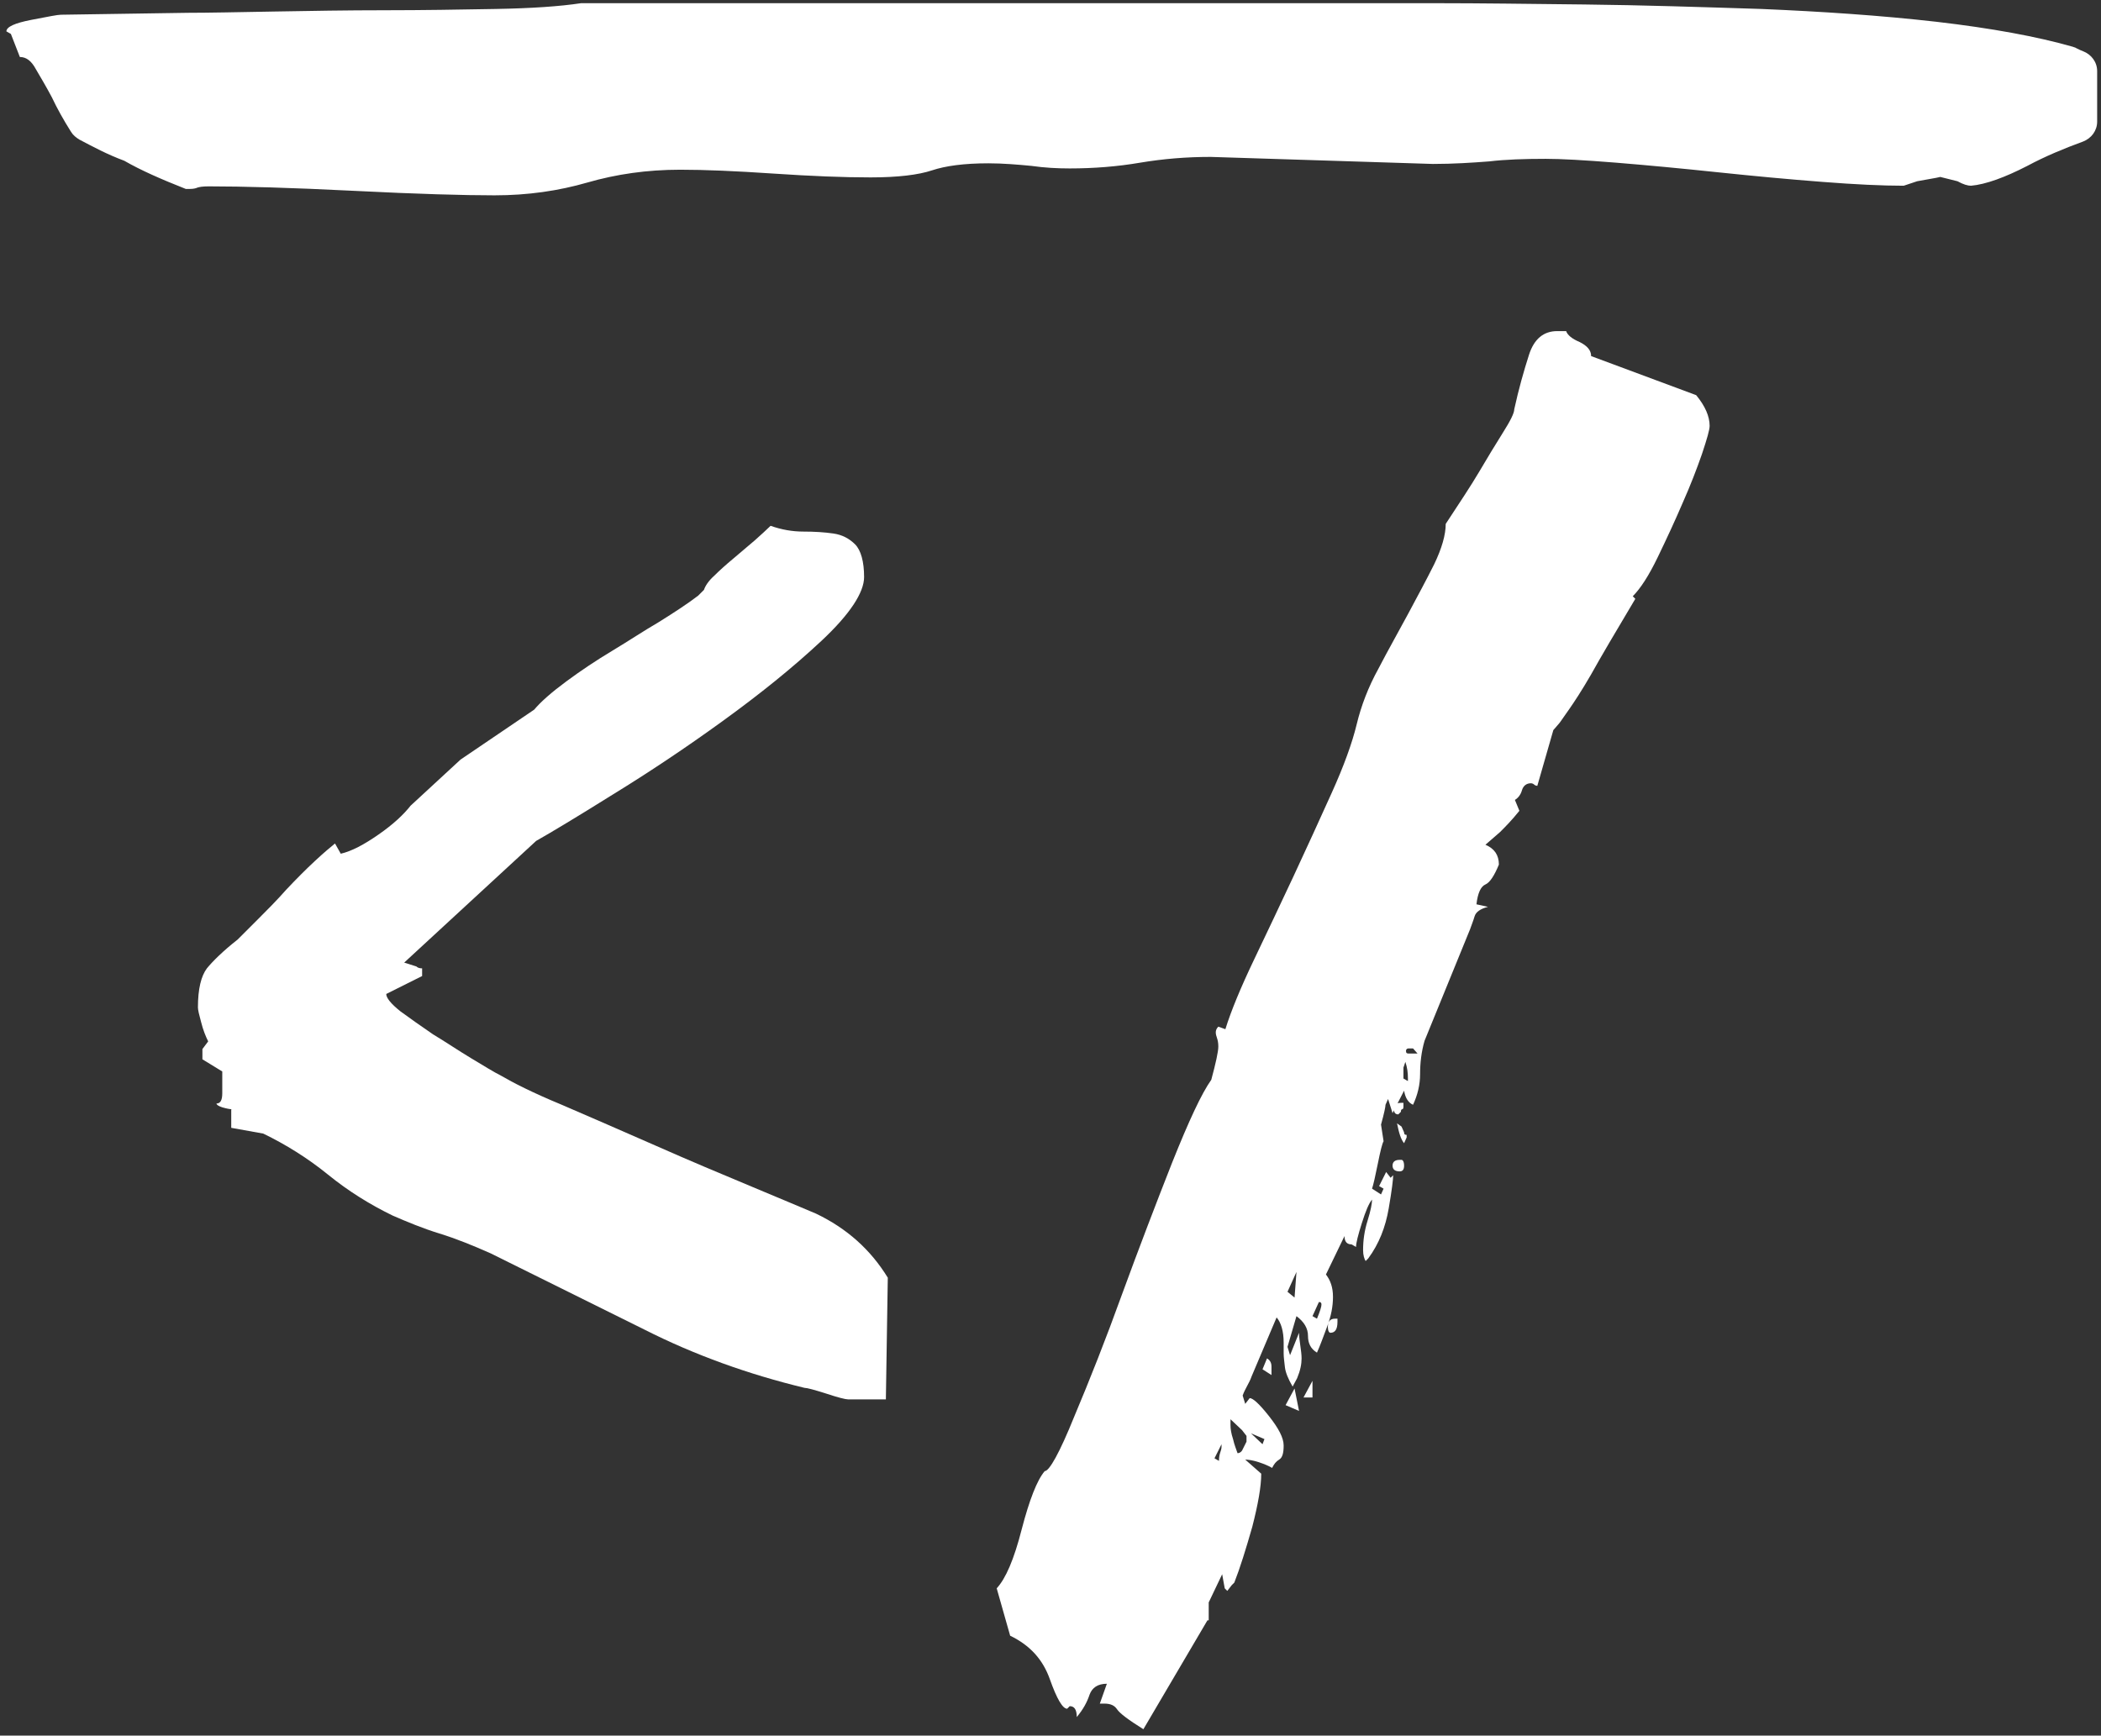 <?xml version="1.0" encoding="utf-8"?>
<!-- Generator: Adobe Illustrator 24.2.3, SVG Export Plug-In . SVG Version: 6.00 Build 0)  -->
<svg version="1.1" id="Layer_1" xmlns="http://www.w3.org/2000/svg" xmlns:xlink="http://www.w3.org/1999/xlink" x="0px" y="0px"
	 viewBox="0 0 328 271" style="enable-background:new 0 0 328 271;" xml:space="preserve">
<rect x="0" y="0" width="328" height="271" fill="#333333" stroke="none"/>
<style type="text/css">
	.st0{fill:#EF8607;}
	.st1{fill:#FFFFFF;}
	.st2{fill:#841E47;}
	.st3{fill:#333333;}
	.st4{fill:#212121;}
</style>
<g>
	<path class="st1" d="M36.3,173.2c-0.4,0-0.9-0.1-1.6-0.3c-0.6-0.2-0.9-0.4-0.9-0.6c0.6,0,0.9-0.5,0.9-1.6v-3.4l-3.1-1.9v-1.6
		l0.9-1.2c-0.4-0.8-0.8-1.8-1.1-3c-0.3-1.1-0.5-1.9-0.5-2.3c0-2.9,0.5-4.9,1.4-6.1c0.9-1.1,2.5-2.7,4.8-4.5c0.6-0.6,1.7-1.7,3.1-3.1
		c1.5-1.5,3-3,4.5-4.7c1.6-1.7,3.1-3.2,4.5-4.5c1.5-1.4,2.5-2.2,3.1-2.7l0.9,1.6c1.7-0.4,3.6-1.4,5.9-3c2.3-1.6,3.9-3.1,5-4.5
		l7.8-7.2l11.5-7.8c1-1.2,2.7-2.7,5-4.4c2.3-1.7,4.7-3.3,7.2-4.8s4.9-3.1,7.3-4.5c2.4-1.5,4.4-2.8,6.1-4.1l0.9-0.9
		c0.2-0.6,0.7-1.4,1.6-2.2c0.8-0.8,1.8-1.7,3-2.7c1.1-0.9,2.2-1.9,3.3-2.8c1-0.9,1.9-1.7,2.5-2.3c1.7,0.6,3.4,0.9,5.1,0.9
		c1.8,0,3.3,0.1,4.7,0.3c1.4,0.2,2.5,0.8,3.4,1.7c0.9,0.9,1.4,2.7,1.4,5.1s-2.2,5.8-6.7,10c-4.5,4.2-9.6,8.3-15.4,12.5
		c-5.8,4.2-11.5,8-17.2,11.5c-5.6,3.5-9.6,5.9-11.9,7.2l-20.6,19l1.9,0.6c0.2,0.2,0.5,0.3,0.9,0.3v1.2l-5.6,2.8
		c0,0.6,0.7,1.5,2.2,2.7c1.5,1.1,3.2,2.3,5.1,3.6c2,1.2,3.9,2.5,5.9,3.7c2,1.2,3.6,2.2,4.8,2.8c1.7,1,4.8,2.6,9.4,4.5
		c4.6,2,9.5,4.1,14.7,6.4c5.2,2.3,10.2,4.4,15,6.4c4.8,2,8.1,3.4,10,4.2c4.8,2.3,8.5,5.6,11.2,10l-0.3,19h-5.9
		c-0.4,0-1.6-0.3-3.4-0.9c-1.9-0.6-3-0.9-3.4-0.9c-8.7-2.1-17.1-5.1-25-9.1c-7.9-3.9-15.9-7.9-24-11.9c-2.7-1.2-5.4-2.3-8-3.1
		c-2.6-0.8-5-1.8-7.3-2.8c-3.5-1.7-6.9-3.8-10.1-6.4c-3.2-2.6-6.6-4.7-10.1-6.4l-5-0.9V173.2z"/>
</g>
<g>
	<path class="st1" d="M188.5,253l-10,17c-2.4-1.5-3.7-2.5-4.1-3.1c-0.4-0.6-1-0.9-2-0.9h-0.7l1.1-3.1c-1.4,0-2.3,0.6-2.7,1.7
		c-0.4,1.2-1,2.3-2,3.5c0-1.2-0.4-1.7-1.1-1.7l-0.4,0.4c-0.7,0-1.6-1.5-2.7-4.6c-1.1-3.1-3.1-5.3-6.2-6.8l-2.1-7.4
		c1.4-1.5,2.7-4.5,3.9-9.2c1.2-4.6,2.4-7.7,3.6-9.1c0.7,0,2.3-2.8,4.6-8.5c2.4-5.7,4.9-12,7.5-19.2c2.6-7.1,5.2-13.9,7.8-20.5
		c2.6-6.5,4.6-10.8,6.1-12.9c0.7-2.6,1.1-4.4,1.1-5.2c0-0.6-0.1-1-0.2-1.3c-0.1-0.3-0.2-0.6-0.2-0.9c0-0.3,0.1-0.6,0.4-0.9l1.1,0.4
		c0.9-2.9,2.4-6.5,4.4-10.7c2-4.2,4.1-8.6,6.2-13.1c2.1-4.5,4.1-8.9,6-13.1c1.9-4.2,3.2-7.8,3.9-10.7c0.7-2.9,1.8-5.8,3.4-8.7
		c1.5-2.9,3.1-5.7,4.6-8.5c1.5-2.8,2.9-5.4,4.1-7.8c1.2-2.5,1.8-4.6,1.8-6.3c2.1-3.2,3.9-5.9,5.2-8.1c1.3-2.2,2.5-4.2,3.7-6.1
		c1.2-1.9,1.8-3.1,1.8-3.7c0.7-3.2,1.5-6,2.3-8.5c0.8-2.5,2.3-3.7,4.4-3.7h1.4c0.2,0.6,0.9,1.2,2.1,1.7c1.2,0.6,1.8,1.3,1.8,2.2
		l16.4,6.1c1.4,1.7,2.1,3.3,2.1,4.8c0,0.6-0.4,2-1.2,4.4c-0.8,2.3-1.8,4.9-3,7.6c-1.2,2.8-2.5,5.6-3.9,8.5c-1.4,2.9-2.7,4.9-3.9,6.1
		l0.4,0.4c-3.1,5.2-5.4,9.1-6.9,11.8c-1.5,2.6-2.7,4.4-3.4,5.4c-0.7,1-1.2,1.7-1.4,2s-0.6,0.7-1.1,1.3l-2.5,8.7
		c-0.2,0-0.4-0.1-0.5-0.2c-0.1-0.1-0.3-0.2-0.5-0.2c-0.7,0-1.2,0.4-1.4,1.1c-0.2,0.7-0.6,1.2-1.1,1.5l0.7,1.7
		c-1.2,1.5-2.2,2.5-3,3.3c-0.8,0.7-1.6,1.4-2.3,2c1.4,0.6,2.1,1.6,2.1,3.1c-0.7,1.7-1.4,2.8-2.1,3.1c-0.7,0.3-1.2,1.3-1.4,3.1
		l1.8,0.4c-1.2,0.3-1.9,0.8-2.1,1.5c-0.2,0.7-0.5,1.4-0.7,2l-7.1,17.4c-0.5,1.7-0.7,3.5-0.7,5.2s-0.4,3.3-1.1,4.8
		c-0.7-0.3-1.2-1-1.4-2.2l-1.8,3.5l-0.7-2.2l-0.4,0.9c0,0.3-0.2,1.3-0.7,3.1l0.4,2.6c-0.2,0.3-0.5,1.5-0.9,3.5
		c-0.4,2-0.7,3.3-0.9,3.9l1.4,0.9l0.4-0.9l-0.7-0.4l1.1-2.2l0.7,0.9l0.4-0.4c0,0.6-0.2,2.3-0.7,5.2c-0.5,2.9-1.5,5.5-3.2,7.8
		l-0.4,0.4c-0.2-0.3-0.4-0.9-0.4-1.7c0-1.5,0.2-3,0.7-4.6c0.5-1.6,0.7-2.7,0.7-3.3c-0.5,0.6-1,1.8-1.6,3.7c-0.6,1.9-0.9,3.1-0.9,3.7
		l-0.7-0.4c-0.7,0-1.1-0.4-1.1-1.3L207,199c0.7,0.9,1.1,2,1.1,3.5c0,1.5-0.3,3-0.9,4.6c-0.6,1.6-1.1,3-1.6,4.1
		c-1-0.6-1.4-1.5-1.4-2.6c0-1.2-0.6-2.2-1.8-3.1l-1.4,4.8l0.4,1.3l1.4-3.5c0,0.6,0.1,1.2,0.2,2c0.1,0.7,0.2,1.4,0.2,2
		c0,0.9-0.2,1.9-0.7,3.1l-0.7,1.3c-0.7-1.2-1.1-2.2-1.2-3c-0.1-0.9-0.2-1.6-0.2-2.2v-1.7c0-1.7-0.4-3.1-1.1-3.9l-3.9,9.2
		c-0.2,0.6-0.5,1.1-0.7,1.5c-0.2,0.4-0.5,0.9-0.7,1.5l0.4,1.3l0.7-0.9c0.5,0,1.5,0.9,3,2.8c1.5,1.9,2.3,3.4,2.3,4.6
		c0,1.2-0.2,1.9-0.7,2.2c-0.5,0.3-0.8,0.7-1.1,1.3c-0.5-0.3-1.2-0.6-2.1-0.9c-0.9-0.3-1.7-0.4-2.1-0.4l2.5,2.2c0,2-0.5,4.8-1.4,8.3
		c-1,3.5-1.9,6.4-2.8,8.7l-0.4,0.4l-0.7,0.9l-0.4-0.4l-0.4-2.2l-2.1,4.4V253z M189.6,227.7l0.7,0.4c0-0.6,0.1-1,0.2-1.3
		c0.1-0.3,0.2-0.6,0.2-0.9v-0.4L189.6,227.7z M194.6,225.1v-0.9l-0.7-0.9l-1.8-1.7v0.9c0,0.6,0.1,1.3,0.4,2.2
		c0.2,0.9,0.5,1.6,0.7,2.2c0.2,0,0.5-0.1,0.7-0.4L194.6,225.1z M197.4,224.7l-2.1-0.9l1.8,1.7L197.4,224.7z M197.8,212.1
		c0.5,0.3,0.7,0.7,0.7,1.3v1.3l-1.4-0.9L197.8,212.1z M202.8,220.3l-2.1-0.9l1.4-2.6L202.8,220.3z M202.4,198.6l-1.4,3.1l1.1,0.9
		L202.4,198.6z M204.9,218.2h-1.4l1.4-2.6V218.2z M204.9,205.5l0.7,0.4c0.5-1.2,0.7-1.9,0.7-2.2c0-0.3-0.1-0.4-0.4-0.4L204.9,205.5z
		 M208.8,206v0.4c0,1.2-0.4,1.7-1.1,1.7c-0.2,0-0.4-0.3-0.4-0.9c0-0.9,0.4-1.3,1.1-1.3H208.8z M218.8,181.1c0.2,0,0.4,0.3,0.4,0.9
		c0,0.6-0.2,0.9-0.7,0.9c-0.7,0-1.1-0.3-1.1-0.9c0-0.6,0.4-0.9,1.1-0.9H218.8z M219.1,172.4v0.4c0,0.3-0.1,0.4-0.2,0.4
		c-0.1,0-0.2,0.1-0.2,0.4l-0.4,0.4c-0.5,0-0.7-0.3-0.7-0.9c0-0.6,0.4-0.9,1.1-0.9H219.1z M218.8,175.9l0.4,0.9
		c0,0.3,0.1,0.4,0.4,0.4v0.4l-0.4,0.9c-0.5-0.6-0.8-1.6-1.1-3.1L218.8,175.9z M219.1,166.7v1.7l0.7,0.4v-0.4c0-0.9-0.1-1.7-0.4-2.6
		L219.1,166.7z M220.6,163.7h-0.7c-0.2,0-0.4,0.1-0.4,0.4c0,0.3,0.1,0.4,0.4,0.4h0.7h0.7L220.6,163.7z"/>
</g>
<g>
	<path class="st1" d="M12.4,21.8c-0.5-0.3-1-0.7-1.3-1.2c-1.2-1.9-2.2-3.7-3-5.4c-0.9-1.7-1.8-3.2-2.5-4.4C4.9,9.5,4.1,8.9,3.1,8.9
		L1.7,5.3L1,4.9c0-0.7,1.3-1.3,3.9-1.8C7.5,2.6,9,2.3,9.5,2.3L29.3,2c3.3,0,7.8-0.1,13.5-0.2c5.7-0.1,11.4-0.2,17.3-0.2
		c5.9,0,11.7-0.1,17.3-0.2C83,1.3,87.4,1,90.7,0.5c0.1,0,0.3,0,0.4,0h133.6c6.1,0,13.7,0.1,22.7,0.2c9,0.1,18.2,0.4,27.6,0.7
		c9.4,0.4,18.5,1,27.3,2c8.6,1,15.7,2.3,21.3,3.9c0.2,0.1,0.4,0.1,0.5,0.2c0.4,0.2,0.8,0.4,1.1,0.5c1.3,0.5,2.2,1.7,2.2,3.1V19
		c0,1.4-0.9,2.6-2.2,3.1c-3,1.1-5.9,2.3-8.7,3.8c-3.5,1.8-6.5,2.9-8.8,3.1c-0.5,0-1.2-0.2-2.1-0.7l-2.8-0.7c0.5,0-0.7,0.2-3.5,0.7
		l-2.1,0.7c-3.3,0-7.6-0.2-12.7-0.6c-5.2-0.4-10.6-0.9-16.3-1.5c-5.7-0.6-11-1.1-15.9-1.5c-5-0.4-8.6-0.6-11-0.6
		c-3.3,0-6.3,0.1-8.8,0.4c-2.6,0.2-5.6,0.4-8.8,0.4l-34.7-1.1c-3.8,0-7.4,0.3-11,0.9c-3.5,0.6-7.2,0.9-11,0.9c-1.9,0-3.9-0.1-6-0.4
		c-2.1-0.2-4.4-0.4-6.7-0.4c-3.8,0-6.7,0.4-8.8,1.1c-2.1,0.7-5.3,1.1-9.6,1.1c-4.2,0-9.3-0.2-15.2-0.6c-5.9-0.4-10.7-0.6-14.5-0.6
		c-5.2,0-10,0.7-14.5,2c-4.5,1.3-9.3,2-14.5,2c-4.7,0-12-0.2-21.9-0.7c-9.9-0.5-17.5-0.7-22.7-0.7c-1,0-1.5,0.1-1.8,0.2
		c-0.2,0.1-0.6,0.2-1.1,0.2h-0.7c-3.8-1.5-7-2.9-9.6-4.4C16.7,24.1,14.5,22.9,12.4,21.8z"/>
</g>
</svg>
